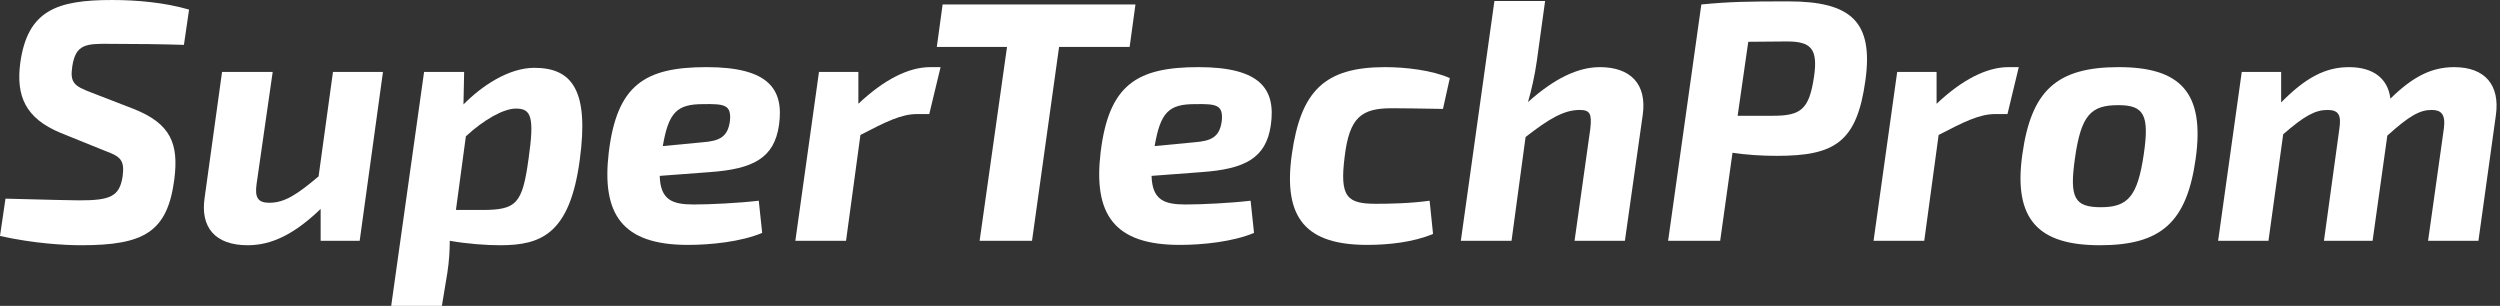 <?xml version="1.0" encoding="UTF-8"?>
<!DOCTYPE svg PUBLIC "-//W3C//DTD SVG 1.1//EN" "http://www.w3.org/Graphics/SVG/1.1/DTD/svg11.dtd">
<!-- Creator: CorelDRAW 2019 (64-Bit) -->
<svg xmlns="http://www.w3.org/2000/svg" xml:space="preserve" width="86.526mm" height="10.586mm" version="1.1" style="shape-rendering:geometricPrecision; text-rendering:geometricPrecision; image-rendering:optimizeQuality; fill-rule:evenodd; clip-rule:evenodd"
viewBox="0 0 8462.87 1035.37"
 xmlns:xlink="http://www.w3.org/1999/xlink">
 <rect x="0" y="0" width="8462.87" height="1035.37" fill="#333333" stroke="none"/>
 <defs>
  <style type="text/css">
   <![CDATA[
    .fil0 {fill:white;fill-rule:nonzero}
   ]]>
  </style>
 </defs>
 <g id="Слой_x0020_1">
  <path class="fil0" d="M357.3 511.31c49.85,18.55 64.92,30.14 57.97,84.64 -10.44,69.56 -41.73,82.31 -147.43,82.31 -34.79,0 -102.03,-2.32 -249.28,-5.8l-18.55 126.38c114.79,25.51 219.14,31.31 274.79,31.31 212.37,0 292.17,-44.06 315.36,-223.77 15.07,-119.41 -11.59,-187.82 -137.77,-237.68l-143.78 -55.65c-58.17,-22.03 -72.07,-33.62 -63.96,-88.11 11.59,-75.36 45.22,-77.68 130.04,-76.52 85.8,0 178.36,1.16 247.92,3.48l17.4 -119.42c-83.48,-24.34 -178.36,-32.46 -260.69,-32.46 -186.86,0 -286.57,34.78 -310.92,214.49 -13.91,108.99 16.24,185.51 136.81,235.36l152.08 61.45z"/>
  <path id="1" class="fil0" d="M1296.44 243.48l-169.28 0 -48.7 353.62c-73.04,61.45 -114.79,89.28 -166.96,89.28 -37.1,0 -49.85,-16.24 -42.9,-63.77l54.49 -379.13 -171.4 0 -58.94 425.51c-15.07,99.7 34.58,161.16 145.7,161.16 83.48,0 160,-39.42 246.95,-122.89l0 107.82 132.18 0 78.84 -571.6z"/>
  <path id="2" class="fil0" d="M1571.22 243.48l-135.65 0 -111.3 791.89 171.59 0 18.55 -112.47c5.79,-38.25 8.11,-73.04 8.11,-107.82 59.13,10.44 124.06,15.07 170.44,15.07 137.98,0 236.14,-37.1 269.76,-289.85 31.3,-231.89 -24.35,-310.73 -153.82,-310.73 -88.11,0 -179.71,62.62 -240,124.06l2.32 -110.14zm-27.83 467.25l33.63 -249.27c62.61,-57.97 128.69,-93.91 169.28,-93.91 51.02,0 63.77,25.51 42.9,170.43 -20.87,151.89 -40.58,172.76 -157.69,172.76l-88.11 0z"/>
  <path id="3" class="fil0" d="M2568.52 679.43c-68.41,8.11 -164.64,12.75 -220.49,12.75 -71.89,0 -112.47,-15.07 -114.79,-96.82l169.47 -12.75c147.25,-10.44 217.97,-47.53 234.21,-158.64 17.39,-121.36 -33.63,-196.72 -244.84,-196.72 -209.86,0 -303.77,60.29 -331.4,289.28 -24.34,206.96 43.87,312.48 267.64,312.48 77.87,0 179.9,-10.44 251.79,-40.58l-11.59 -108.99zm-324.84 -184.93c19.71,-115.56 48.7,-142.03 136.81,-142.03 72.07,-1.16 95.26,2.32 90.63,55.46 -6.95,56.62 -35.94,69.37 -94.11,73.82l-133.33 12.75z"/>
  <path id="4" class="fil0" d="M3183.98 227.25l-34.78 0c-74.21,0 -157.69,42.9 -243.48,124.06l0 -107.82 -133.33 0 -80.01 571.6 171.6 0 48.69 -358.26c86.96,-45.23 139.13,-70.73 191.31,-70.73l41.73 0 38.26 -158.84z"/>
  <polygon id="5" class="fil0" points="3823.99,158.84 3843.7,15.07 3190.94,15.07 3171.23,158.84 3408.91,158.84 3316.16,815.08 3493.55,815.08 3585.15,158.84 "/>
  <path id="6" class="fil0" d="M4233.47 679.43c-68.41,8.11 -164.64,12.75 -220.49,12.75 -71.89,0 -112.47,-15.07 -114.79,-96.82l169.47 -12.75c147.25,-10.44 217.97,-47.53 234.21,-158.64 17.39,-121.36 -33.63,-196.72 -244.84,-196.72 -209.86,0 -303.77,60.29 -331.4,289.28 -24.34,206.96 43.87,312.48 267.64,312.48 77.87,0 179.9,-10.44 251.79,-40.58l-11.59 -108.99zm-324.84 -184.93c19.71,-115.56 48.7,-142.03 136.81,-142.03 72.07,-1.16 95.26,2.32 90.63,55.46 -6.95,56.62 -35.94,69.37 -94.11,73.82l-133.33 12.75z"/>
  <path id="7" class="fil0" d="M4839.46 679.43c-64.92,9.27 -139.13,10.43 -180.88,10.43 -98.55,0 -124.24,-22.03 -106.66,-159.99 16.23,-133.34 56.81,-163.49 159.99,-163.49 41.74,0 105.51,1.16 172.76,2.32l23.19 -104.34c-60.29,-26.67 -149.57,-37.11 -219.13,-37.11 -205.42,0 -285.42,81.16 -315.57,294.5 -31.3,220.29 51.02,307.25 255.27,307.25 73.05,0 156.53,-9.28 222.61,-37.11l-11.59 -112.46z"/>
  <path id="8" class="fil0" d="M5230.39 3.48l-171.6 0 -113.62 811.6 171.6 0 47.53 -351.3c77.68,-60.29 128.69,-91.6 183.18,-91.6 34.79,0 41.74,12.75 35.94,63.77l-53.33 379.13 170.44 0 60.29 -425.51c15.07,-105.5 -41.73,-162.32 -144.93,-162.32 -74.2,0 -154.2,38.26 -243.47,118.26 11.59,-39.42 23.18,-90.43 30.14,-140.29l27.83 -201.74z"/>
  <path id="9" class="fil0" d="M5646.81 815.08l176.23 0 41.74 -297.97c46.38,6.95 98.55,10.44 149.57,10.44 195.94,0 271.31,-45.23 300.29,-255.08 27.83,-199.42 -48.7,-267.83 -260.87,-267.83 -135.65,0 -199.42,1.16 -294.49,10.44l-112.47 800.01zm235.36 -423.19l35.94 -250.44 131.01 -1.15c81.16,0 105.5,24.34 91.6,119.41 -16.24,108.99 -42.9,132.18 -137.98,132.18l-120.58 0z"/>
  <path id="10" class="fil0" d="M6833.87 227.25l-34.78 0c-74.21,0 -157.69,42.9 -243.48,124.06l0 -107.82 -133.33 0 -80.01 571.6 171.6 0 48.69 -358.26c86.96,-45.23 139.13,-70.73 191.31,-70.73l41.73 0 38.26 -158.84z"/>
  <path id="11" class="fil0" d="M7172.24 227.25c-210.82,0 -296.24,80.01 -326.38,295.65 -31.3,222.61 56.62,307.25 262.61,307.25 207.54,0 294.11,-77.68 324.25,-293.33 31.31,-223.77 -51.97,-309.57 -260.48,-309.57zm-1.16 128.69c86.96,0 105.51,33.63 85.81,166.96 -20.87,141.46 -53.33,178.56 -144.93,178.56 -90.43,0 -106.67,-32.46 -88.11,-164.64 20.86,-148.4 54.49,-180.88 147.24,-180.88z"/>
  <path id="12" class="fil0" d="M7722 243.48l-133.33 0 -80.01 571.6 170.44 0 49.85 -360.59c71.89,-62.61 108.99,-82.31 149.57,-82.31 38.26,0 47.53,17.39 40.58,63.77l-52.17 379.13 164.64 0 49.85 -355.94c75.36,-68.41 111.3,-86.96 149.57,-86.96 31.31,0 48.7,12.75 41.73,63.77l-53.32 379.13 170.43 0 59.13 -425.51c13.91,-99.71 -34.78,-162.32 -141.45,-162.32 -75.36,0 -139.13,31.31 -215.66,106.67 -8.12,-67.24 -56.82,-106.67 -140.29,-106.67 -80,0 -147.24,35.94 -229.56,119.42l0 -103.19z"/>
 </g>
</svg>
